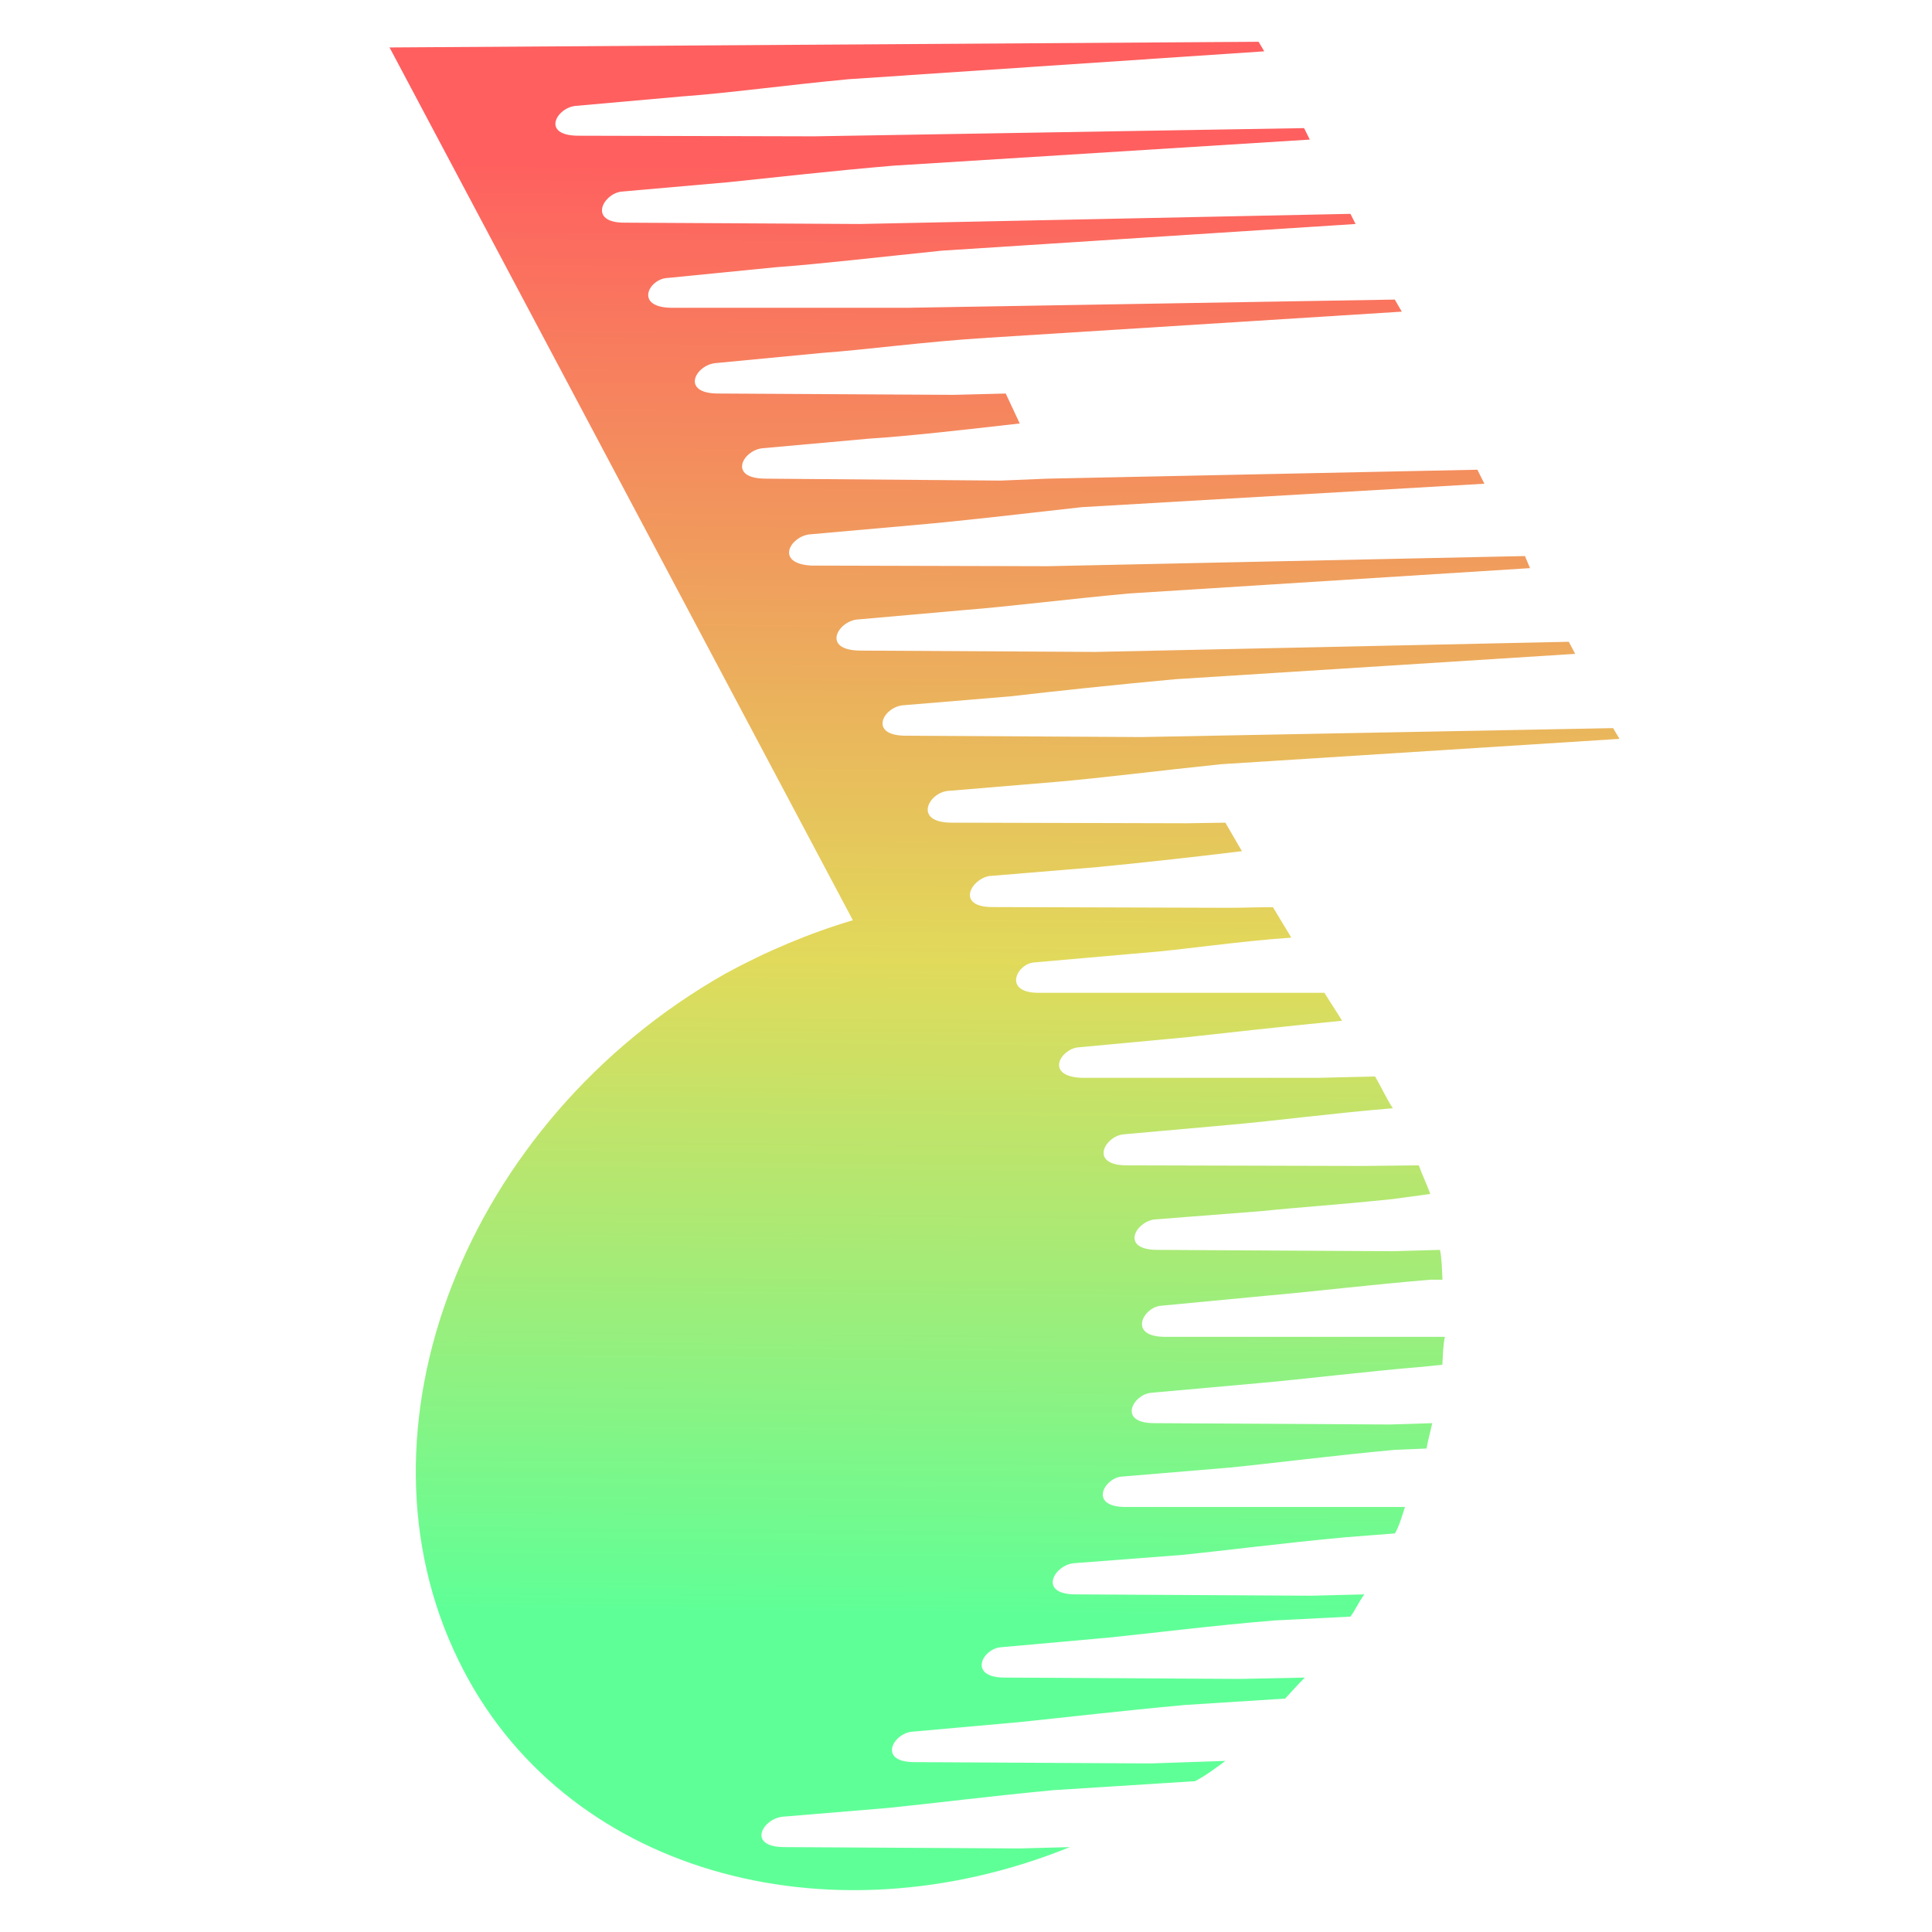 <?xml version="1.0" encoding="UTF-8" standalone="no"?>
<svg
   width="16"
   height="16"
   version="1.1"
   id="svg11"
   xml:space="preserve"
   xmlns:xlink="http://www.w3.org/1999/xlink"
   xmlns="http://www.w3.org/2000/svg"
   xmlns:svg="http://www.w3.org/2000/svg"><defs
     id="defs15"><linearGradient
       id="linearGradient1027"><stop
         style="stop-color:#000000;stop-opacity:1;"
         offset="0"
         id="stop1025" /></linearGradient><linearGradient
       id="a-4"
       x2="0"
       y1="1"
       y2="15"
       gradientUnits="userSpaceOnUse"
       gradientTransform="translate(-2.639,-0.544)"><stop
         offset="0"
         stop-color="#ff5f5f"
         id="stop2-7" /><stop
         offset="0.551"
         stop-color="#e1da5b"
         id="stop4-2" /><stop
         offset="1"
         stop-color="#5fff97"
         id="stop6-8" /></linearGradient><linearGradient
       xlink:href="#a-4"
       id="linearGradient7823"
       x1="7.12"
       y1="1.856"
       x2="7.013"
       y2="13.875"
       gradientUnits="userSpaceOnUse" /></defs><linearGradient
     id="a"
     x2="0"
     y1="1"
     y2="15"
     gradientUnits="userSpaceOnUse"><stop
       offset="0"
       stop-color="#ff5f5f"
       id="stop2" /><stop
       offset=".5"
       stop-color="#e1da5b"
       id="stop4" /><stop
       offset="1"
       stop-color="#5fff97"
       id="stop6" /></linearGradient><path
     d="M 11.635,12.48 H 9.322 c -0.315,0 -0.174,-0.247 -0.026,-0.252 l 0.888,-0.074 c 0.368,-0.037 0.857,-0.1 1.367,-0.147 l 0.263,-0.011 c 0.011,-0.068 0.032,-0.137 0.047,-0.21 l -0.352,0.011 -1.95,-0.011 c -0.31,0 -0.174,-0.242 -0.021,-0.252 l 0.883,-0.079 c 0.368,-0.032 0.867,-0.095 1.372,-0.137 l 0.152,-0.016 c 0.005,-0.079 0.005,-0.158 0.021,-0.231 H 9.648 c -0.315,0 -0.179,-0.252 -0.026,-0.258 l 0.883,-0.084 c 0.368,-0.032 0.836,-0.089 1.341,-0.131 h 0.1 c -0.005,-0.084 -0.005,-0.179 -0.021,-0.247 l -0.389,0.011 -1.95,-0.011 c -0.31,0 -0.184,-0.231 -0.026,-0.252 L 10.447,10.03 c 0.358,-0.037 0.578,-0.047 1.088,-0.1 l 0.31,-0.042 c -0.032,-0.089 -0.063,-0.147 -0.095,-0.237 l -0.463,0.005 -1.955,-0.005 c -0.315,0 -0.184,-0.242 -0.026,-0.257 l 0.883,-0.079 c 0.368,-0.032 0.836,-0.095 1.346,-0.137 -0.053,-0.079 -0.1,-0.184 -0.147,-0.263 l -0.468,0.011 H 8.96 C 8.65,8.915 8.781,8.689 8.928,8.674 l 0.899,-0.084 c 0.284,-0.032 0.804,-0.089 1.288,-0.137 L 10.968,8.222 H 8.602 c -0.305,0 -0.179,-0.247 -0.032,-0.252 l 0.899,-0.079 c 0.294,-0.021 0.773,-0.095 1.225,-0.126 l -0.152,-0.252 c -0.131,0 -0.247,0.005 -0.368,0.005 L 8.219,7.512 c -0.305,0 -0.179,-0.231 -0.026,-0.257 L 9.086,7.181 C 9.412,7.149 9.812,7.107 10.285,7.049 L 10.148,6.813 9.827,6.818 7.882,6.813 c -0.321,0 -0.195,-0.247 -0.032,-0.263 L 8.739,6.476 C 9.102,6.445 9.601,6.382 10.111,6.329 l 3.301,-0.21 -0.053,-0.089 -3.906,0.074 -1.95,-0.011 c -0.315,0 -0.189,-0.237 -0.026,-0.252 L 8.366,5.767 C 8.729,5.725 9.223,5.672 9.733,5.625 l 3.312,-0.21 -0.053,-0.1 -3.922,0.084 -1.95,-0.011 C 6.805,5.383 6.936,5.151 7.094,5.131 L 7.988,5.052 C 8.34,5.025 8.839,4.962 9.349,4.915 l 3.322,-0.21 -0.042,-0.1 -3.953,0.084 -1.955,-0.005 C 6.416,4.668 6.542,4.447 6.7,4.426 l 0.888,-0.079 c 0.368,-0.032 0.857,-0.089 1.372,-0.147 l 3.333,-0.194 -0.058,-0.116 -3.559,0.074 -0.389,0.016 -1.945,-0.016 c -0.321,0 -0.189,-0.237 -0.026,-0.252 l 0.878,-0.079 c 0.331,-0.021 0.794,-0.074 1.251,-0.126 L 8.329,3.259 7.898,3.27 5.948,3.259 c -0.315,0 -0.189,-0.237 -0.021,-0.252 l 0.878,-0.084 c 0.363,-0.026 0.857,-0.094 1.377,-0.126 l 3.427,-0.216 -0.058,-0.1 -4.037,0.068 H 5.559 C 5.249,2.544 5.375,2.308 5.528,2.302 L 6.426,2.213 C 6.784,2.187 7.283,2.129 7.799,2.076 l 3.427,-0.221 -0.042,-0.084 -4.064,0.084 -1.95,-0.011 c -0.3,0 -0.179,-0.236 -0.026,-0.257 L 6.032,1.509 C 6.39,1.472 6.9,1.414 7.399,1.372 l 3.448,-0.216 -0.047,-0.095 -4.058,0.068 -1.95,-0.005 c -0.315,0 -0.184,-0.231 -0.026,-0.247 l 0.889,-0.079 c 0.368,-0.026 0.862,-0.094 1.372,-0.142 l 3.443,-0.231 -0.047,-0.079 -7.197,0.047 3.837,7.228 C 6.705,7.727 6.342,7.88 6.006,8.064 3.856,9.284 2.857,11.833 3.798,13.752 c 0.852,1.75 3.049,2.36 5.062,1.545 l -0.415,0.011 -1.945,-0.011 c -0.321,0 -0.184,-0.237 -0.016,-0.252 l 0.878,-0.073 c 0.363,-0.037 0.862,-0.1 1.367,-0.147 l 1.167,-0.074 c 0.084,-0.042 0.174,-0.11 0.252,-0.168 l -0.62,0.021 -1.955,-0.011 c -0.31,0 -0.174,-0.242 -0.016,-0.252 l 0.883,-0.079 c 0.363,-0.037 0.857,-0.095 1.372,-0.142 l 0.831,-0.053 c 0.058,-0.063 0.105,-0.116 0.163,-0.174 l -0.531,0.011 -1.955,-0.011 c -0.31,0 -0.184,-0.247 -0.021,-0.252 L 9.181,13.562 c 0.363,-0.037 0.862,-0.1 1.372,-0.142 l 0.631,-0.032 c 0.042,-0.058 0.068,-0.121 0.115,-0.184 l -0.441,0.011 -1.95,-0.011 c -0.315,0 -0.179,-0.242 -0.016,-0.258 l 0.888,-0.068 c 0.368,-0.037 0.852,-0.1 1.362,-0.147 l 0.41,-0.032 c 0.037,-0.063 0.058,-0.142 0.084,-0.221 z"
     fill="#ed1c24"
     stroke="#ed1c24"
     stroke-miterlimit="2.613"
     stroke-width="0.074"
     id="path6973"
     style="stroke:none;fill-opacity:1;fill:url(#linearGradient7823);stroke-width:0;stroke-dasharray:none" /></svg>
